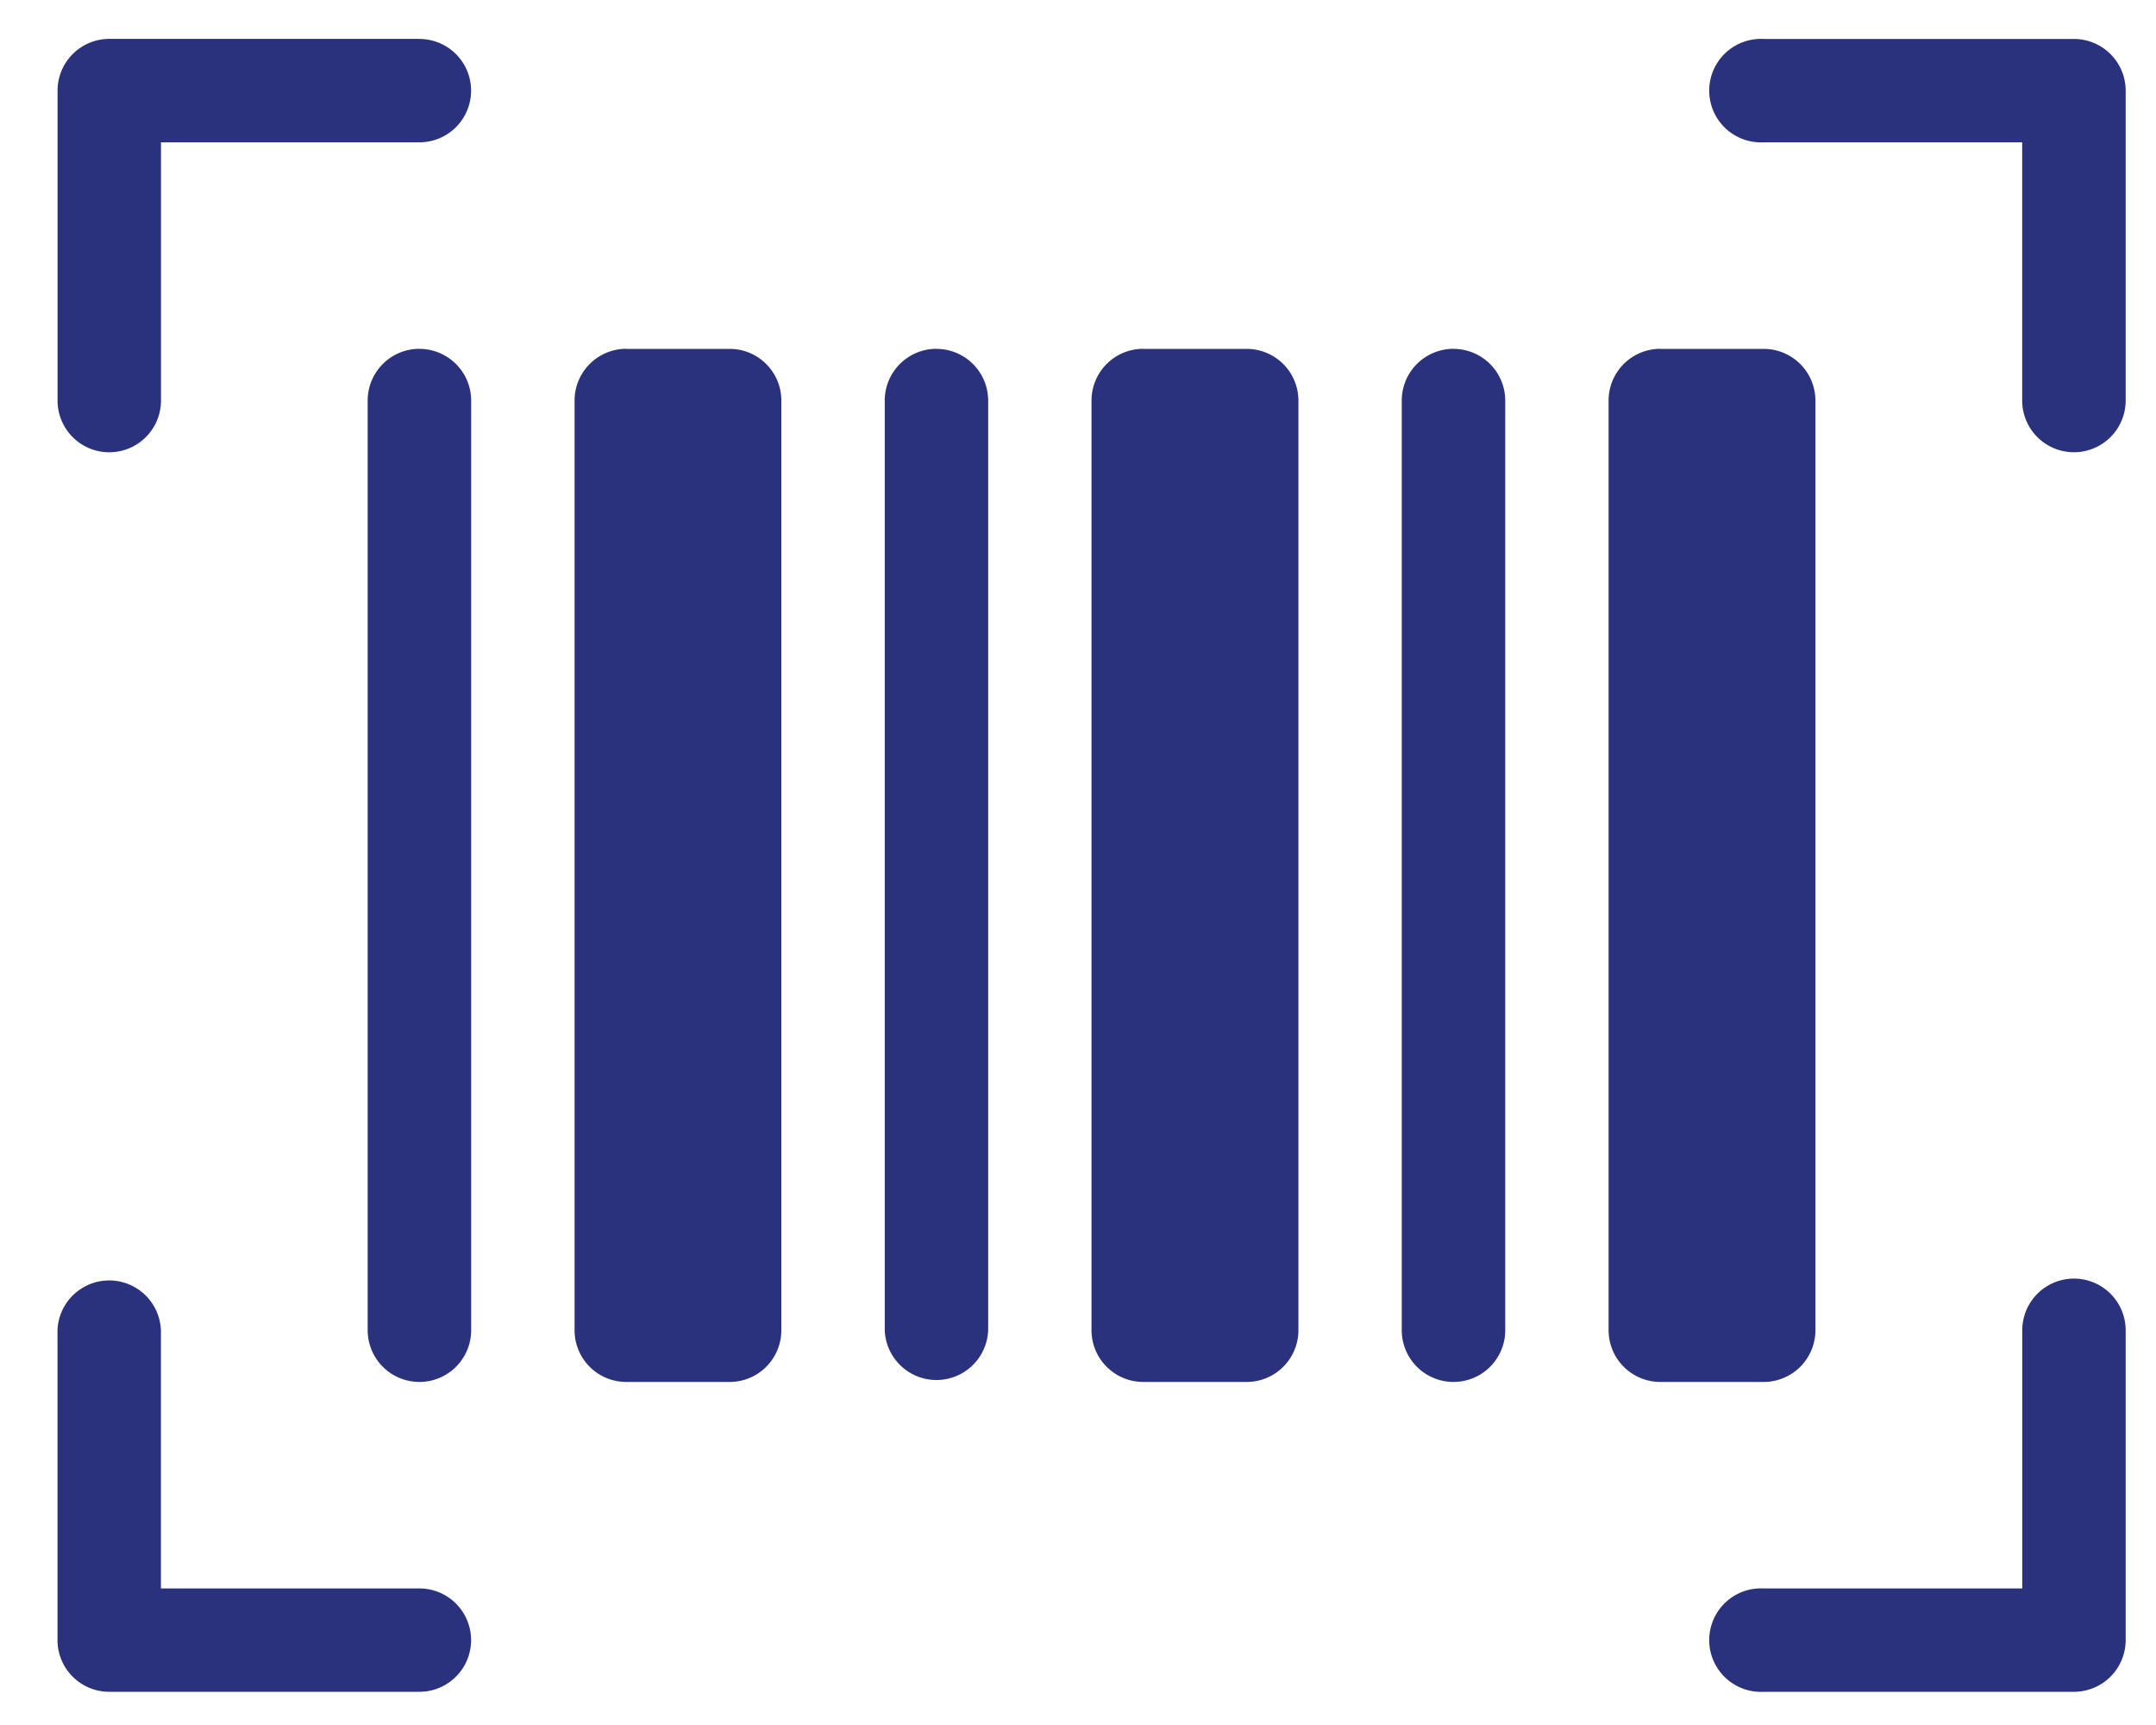 <?xml version="1.0" ?>
<svg xmlns="http://www.w3.org/2000/svg" width="30" height="24" viewBox="0 0 30 24">
  <path d="M5.836,0.542a0.719,0.719 0,1 1,0 1.438L2.24,1.98v3.593a0.719,0.719 0,0 1,-1.439 0L0.801,1.26a0.72,0.72 0,0 1,0.72 -0.719h4.316zM5.836,22.1a0.719,0.719 0,1 1,0 1.438L1.52,23.538a0.72,0.72 0,0 1,-0.72 -0.72v-4.31a0.72,0.72 0,0 1,1.439 0L2.239,22.1h3.597zM28.858,0.542a0.72,0.72 0,0 1,0.72 0.72v4.31a0.72,0.72 0,0 1,-1.44 0L28.138,1.98h-3.597a0.72,0.72 0,1 1,0 -1.438h4.317zM28.858,17.789a0.72,0.72 0,0 1,0.72 0.718v4.312a0.72,0.72 0,0 1,-0.72 0.719h-4.317a0.72,0.72 0,1 1,0 -1.438h3.598v-3.593a0.72,0.72 0,0 1,0.72 -0.718zM5.836,4.854c0.397,0 0.72,0.322 0.72,0.719v12.934a0.719,0.719 0,0 1,-1.44 0L5.116,5.573a0.72,0.72 0,0 1,0.72 -0.72zM8.714,4.854h1.439c0.397,0 0.719,0.322 0.719,0.719v12.934a0.719,0.719 0,0 1,-0.72 0.72L8.715,19.227a0.719,0.719 0,0 1,-0.72 -0.72L7.995,5.573c0,-0.397 0.322,-0.72 0.72,-0.72zM13.03,4.854a0.72,0.72 0,0 1,0.72 0.719v12.934a0.72,0.72 0,0 1,-1.439 0L12.311,5.573c0,-0.397 0.322,-0.72 0.72,-0.72zM15.908,4.854h1.439a0.72,0.72 0,0 1,0.72 0.719v12.934a0.72,0.72 0,0 1,-0.72 0.72h-1.439a0.72,0.72 0,0 1,-0.72 -0.72L15.188,5.573a0.72,0.72 0,0 1,0.72 -0.72zM20.225,4.854a0.72,0.72 0,0 1,0.72 0.719v12.934a0.72,0.72 0,0 1,-1.44 0L19.505,5.573a0.72,0.72 0,0 1,0.72 -0.72zM23.103,4.854h1.438a0.72,0.72 0,0 1,0.72 0.719v12.934a0.72,0.72 0,0 1,-0.72 0.72h-1.438a0.72,0.72 0,0 1,-0.72 -0.72L22.383,5.573a0.72,0.72 0,0 1,0.72 -0.72z" fill="#2A317D"/>
</svg>
